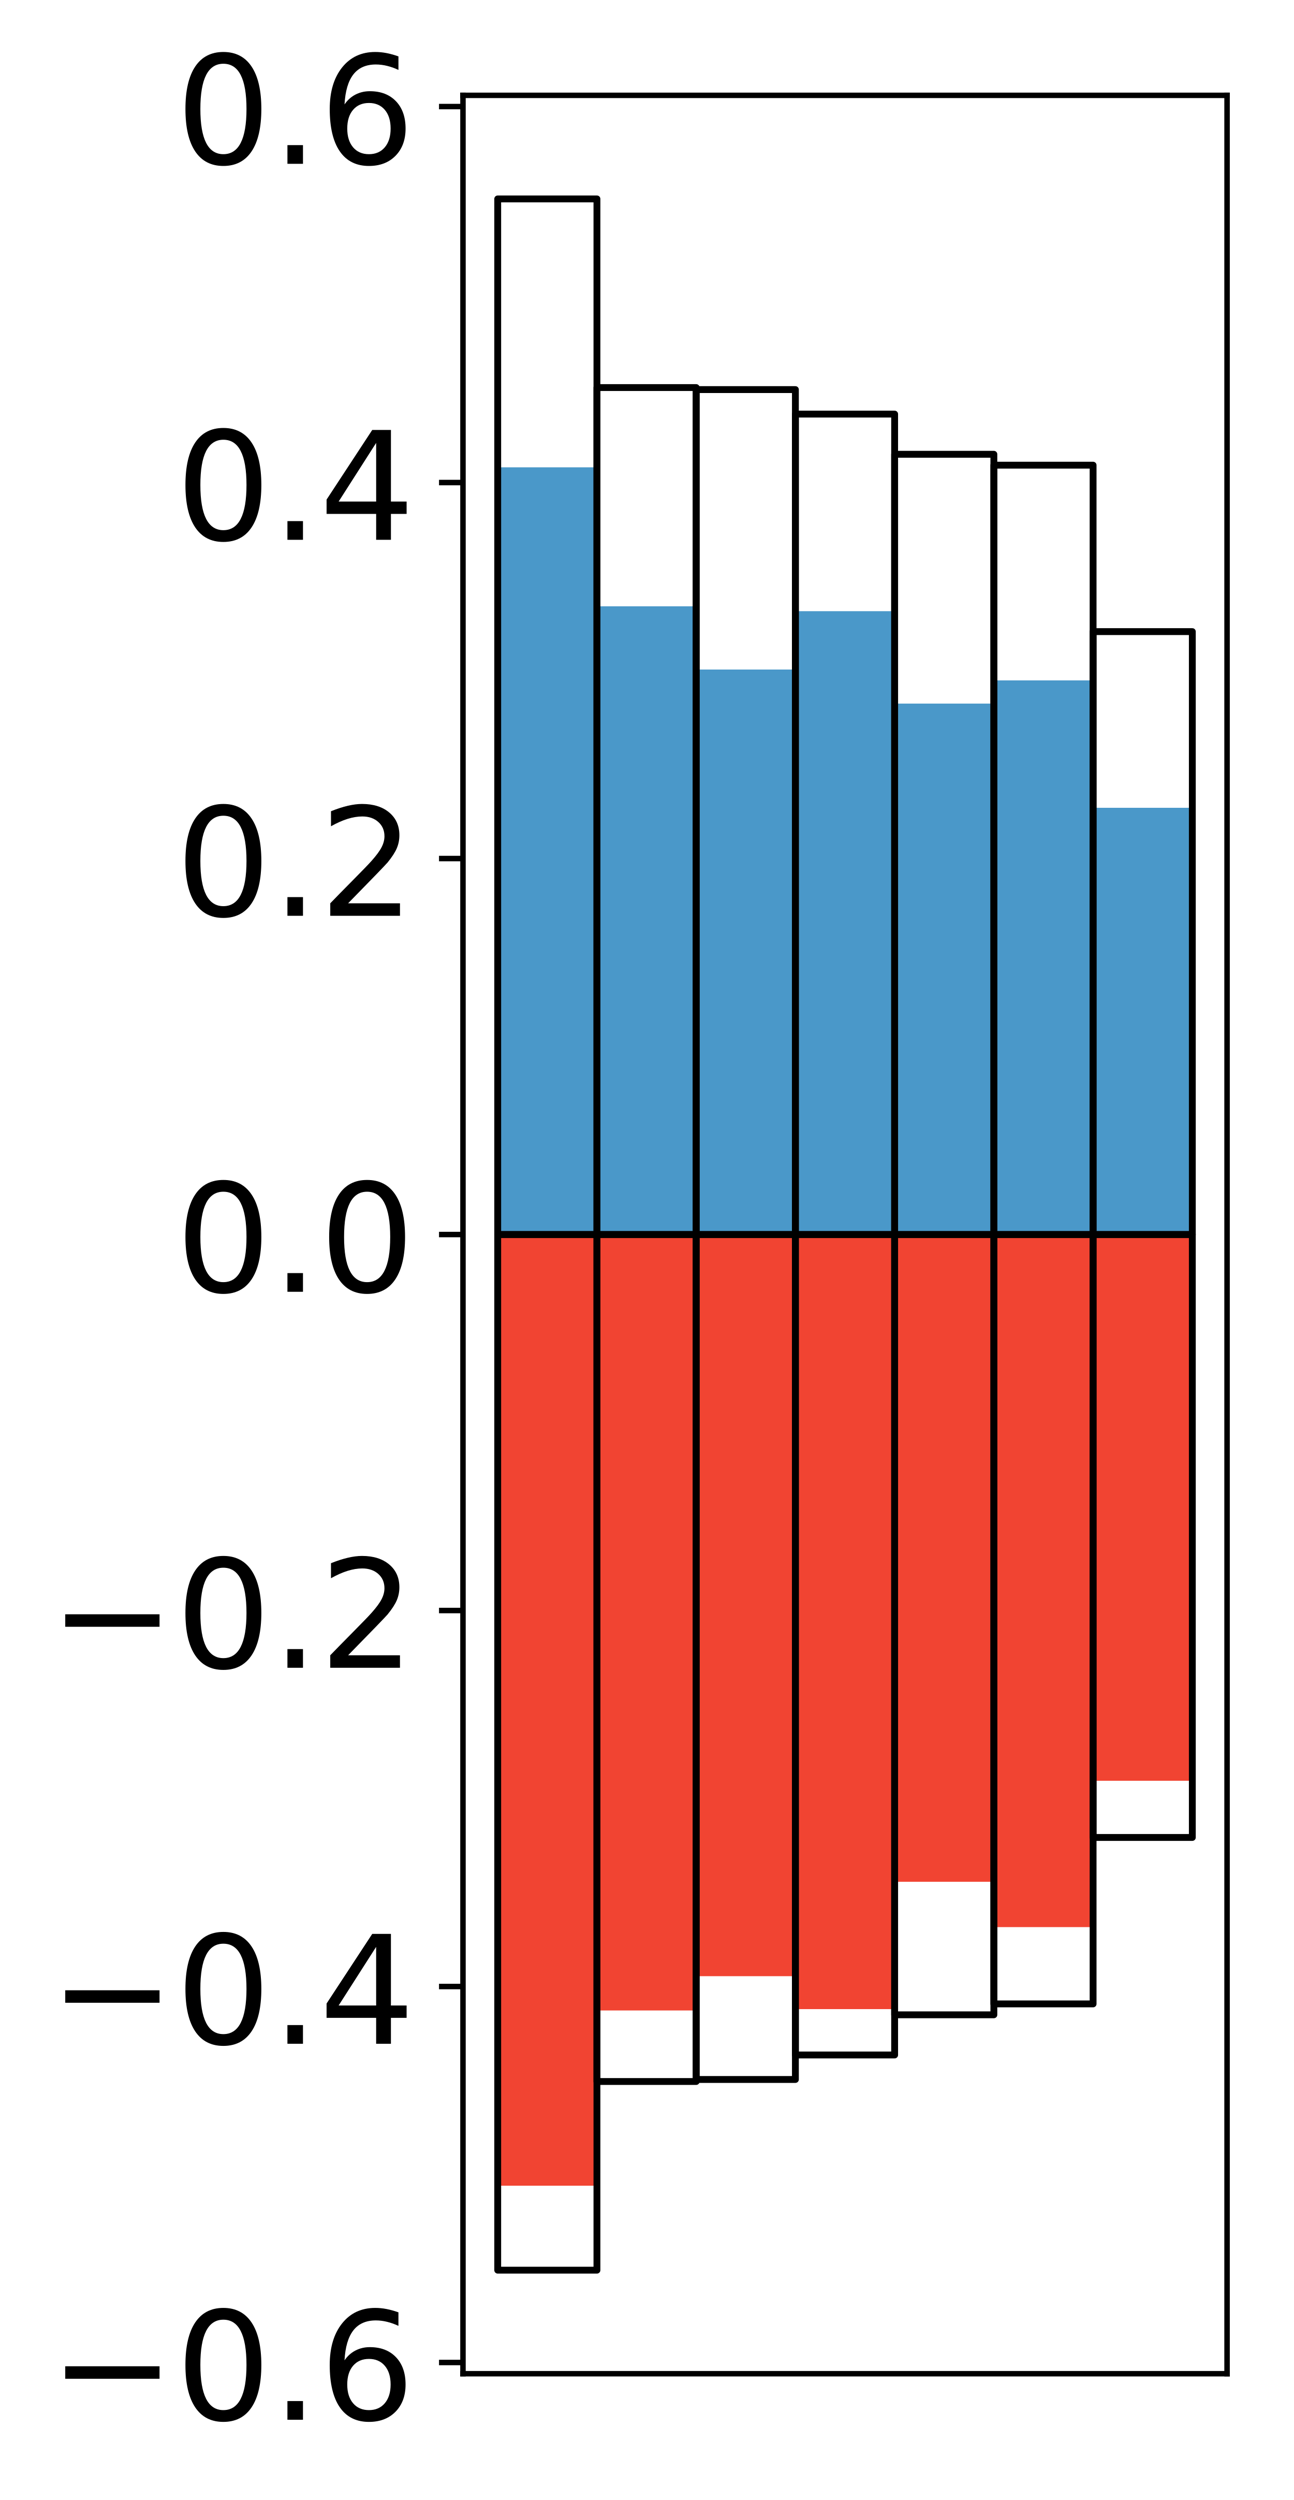<?xml version="1.0" encoding="utf-8" standalone="no"?>
<!DOCTYPE svg PUBLIC "-//W3C//DTD SVG 1.1//EN"
  "http://www.w3.org/Graphics/SVG/1.1/DTD/svg11.dtd">
<!-- Created with matplotlib (http://matplotlib.org/) -->
<svg height="365pt" version="1.1" viewBox="0 0 189 365" width="189pt" xmlns="http://www.w3.org/2000/svg" xmlns:xlink="http://www.w3.org/1999/xlink">
 <defs>
  <style type="text/css">
*{stroke-linecap:butt;stroke-linejoin:round;}
  </style>
 </defs>
 <g id="figure_1">
  <g id="patch_1">
   <path d="M 0 365.056 
L 189.922 365.056 
L 189.922 0 
L 0 0 
z
" style="fill:#ffffff;"/>
  </g>
  <g id="axes_1">
   <g id="patch_2">
    <path d="M 67.622 346.561 
L 179.222 346.561 
L 179.222 13.921 
L 67.622 13.921 
z
" style="fill:#ffffff;"/>
   </g>
   <g id="matplotlib.axis_1"/>
   <g id="matplotlib.axis_2">
    <g id="ytick_1">
     <g id="line2d_1">
      <defs>
       <path d="M 0 0 
L -3.5 0 
" id="m9bd3c12ee7" style="stroke:#000000;stroke-width:0.8;"/>
      </defs>
      <g>
       <use style="stroke:#000000;stroke-width:0.8;" x="67.622" xlink:href="#m9bd3c12ee7" y="344.923"/>
      </g>
     </g>
     <g id="text_1">
      <!-- −0.6 -->
      <defs>
       <path d="M 10.594 35.5 
L 73.188 35.5 
L 73.188 27.203 
L 10.594 27.203 
z
" id="DejaVuSans-2212"/>
       <path d="M 31.781 66.406 
Q 24.172 66.406 20.328 58.906 
Q 16.5 51.422 16.5 36.375 
Q 16.5 21.391 20.328 13.891 
Q 24.172 6.391 31.781 6.391 
Q 39.453 6.391 43.281 13.891 
Q 47.125 21.391 47.125 36.375 
Q 47.125 51.422 43.281 58.906 
Q 39.453 66.406 31.781 66.406 
z
M 31.781 74.219 
Q 44.047 74.219 50.516 64.516 
Q 56.984 54.828 56.984 36.375 
Q 56.984 17.969 50.516 8.266 
Q 44.047 -1.422 31.781 -1.422 
Q 19.531 -1.422 13.062 8.266 
Q 6.594 17.969 6.594 36.375 
Q 6.594 54.828 13.062 64.516 
Q 19.531 74.219 31.781 74.219 
z
" id="DejaVuSans-30"/>
       <path d="M 10.688 12.406 
L 21 12.406 
L 21 0 
L 10.688 0 
z
" id="DejaVuSans-2e"/>
       <path d="M 33.016 40.375 
Q 26.375 40.375 22.484 35.828 
Q 18.609 31.297 18.609 23.391 
Q 18.609 15.531 22.484 10.953 
Q 26.375 6.391 33.016 6.391 
Q 39.656 6.391 43.531 10.953 
Q 47.406 15.531 47.406 23.391 
Q 47.406 31.297 43.531 35.828 
Q 39.656 40.375 33.016 40.375 
z
M 52.594 71.297 
L 52.594 62.312 
Q 48.875 64.062 45.094 64.984 
Q 41.312 65.922 37.594 65.922 
Q 27.828 65.922 22.672 59.328 
Q 17.531 52.734 16.797 39.406 
Q 19.672 43.656 24.016 45.922 
Q 28.375 48.188 33.594 48.188 
Q 44.578 48.188 50.953 41.516 
Q 57.328 34.859 57.328 23.391 
Q 57.328 12.156 50.688 5.359 
Q 44.047 -1.422 33.016 -1.422 
Q 20.359 -1.422 13.672 8.266 
Q 6.984 17.969 6.984 36.375 
Q 6.984 53.656 15.188 63.938 
Q 23.391 74.219 37.203 74.219 
Q 40.922 74.219 44.703 73.484 
Q 48.484 72.75 52.594 71.297 
z
" id="DejaVuSans-36"/>
      </defs>
      <g transform="translate(7.2 353.281)scale(0.22 -0.22)">
       <use xlink:href="#DejaVuSans-2212"/>
       <use x="83.789" xlink:href="#DejaVuSans-30"/>
       <use x="147.412" xlink:href="#DejaVuSans-2e"/>
       <use x="179.199" xlink:href="#DejaVuSans-36"/>
      </g>
     </g>
    </g>
    <g id="ytick_2">
     <g id="line2d_2">
      <g>
       <use style="stroke:#000000;stroke-width:0.8;" x="67.622" xlink:href="#m9bd3c12ee7" y="290.029"/>
      </g>
     </g>
     <g id="text_2">
      <!-- −0.4 -->
      <defs>
       <path d="M 37.797 64.312 
L 12.891 25.391 
L 37.797 25.391 
z
M 35.203 72.906 
L 47.609 72.906 
L 47.609 25.391 
L 58.016 25.391 
L 58.016 17.188 
L 47.609 17.188 
L 47.609 0 
L 37.797 0 
L 37.797 17.188 
L 4.891 17.188 
L 4.891 26.703 
z
" id="DejaVuSans-34"/>
      </defs>
      <g transform="translate(7.2 298.387)scale(0.22 -0.22)">
       <use xlink:href="#DejaVuSans-2212"/>
       <use x="83.789" xlink:href="#DejaVuSans-30"/>
       <use x="147.412" xlink:href="#DejaVuSans-2e"/>
       <use x="179.199" xlink:href="#DejaVuSans-34"/>
      </g>
     </g>
    </g>
    <g id="ytick_3">
     <g id="line2d_3">
      <g>
       <use style="stroke:#000000;stroke-width:0.8;" x="67.622" xlink:href="#m9bd3c12ee7" y="235.135"/>
      </g>
     </g>
     <g id="text_3">
      <!-- −0.2 -->
      <defs>
       <path d="M 19.188 8.297 
L 53.609 8.297 
L 53.609 0 
L 7.328 0 
L 7.328 8.297 
Q 12.938 14.109 22.625 23.891 
Q 32.328 33.688 34.812 36.531 
Q 39.547 41.844 41.422 45.531 
Q 43.312 49.219 43.312 52.781 
Q 43.312 58.594 39.234 62.25 
Q 35.156 65.922 28.609 65.922 
Q 23.969 65.922 18.812 64.312 
Q 13.672 62.703 7.812 59.422 
L 7.812 69.391 
Q 13.766 71.781 18.938 73 
Q 24.125 74.219 28.422 74.219 
Q 39.75 74.219 46.484 68.547 
Q 53.219 62.891 53.219 53.422 
Q 53.219 48.922 51.531 44.891 
Q 49.859 40.875 45.406 35.406 
Q 44.188 33.984 37.641 27.219 
Q 31.109 20.453 19.188 8.297 
z
" id="DejaVuSans-32"/>
      </defs>
      <g transform="translate(7.2 243.493)scale(0.22 -0.22)">
       <use xlink:href="#DejaVuSans-2212"/>
       <use x="83.789" xlink:href="#DejaVuSans-30"/>
       <use x="147.412" xlink:href="#DejaVuSans-2e"/>
       <use x="179.199" xlink:href="#DejaVuSans-32"/>
      </g>
     </g>
    </g>
    <g id="ytick_4">
     <g id="line2d_4">
      <g>
       <use style="stroke:#000000;stroke-width:0.8;" x="67.622" xlink:href="#m9bd3c12ee7" y="180.241"/>
      </g>
     </g>
     <g id="text_4">
      <!-- 0.0 -->
      <g transform="translate(25.635 188.599)scale(0.22 -0.22)">
       <use xlink:href="#DejaVuSans-30"/>
       <use x="63.623" xlink:href="#DejaVuSans-2e"/>
       <use x="95.41" xlink:href="#DejaVuSans-30"/>
      </g>
     </g>
    </g>
    <g id="ytick_5">
     <g id="line2d_5">
      <g>
       <use style="stroke:#000000;stroke-width:0.8;" x="67.622" xlink:href="#m9bd3c12ee7" y="125.346"/>
      </g>
     </g>
     <g id="text_5">
      <!-- 0.2 -->
      <g transform="translate(25.635 133.705)scale(0.22 -0.22)">
       <use xlink:href="#DejaVuSans-30"/>
       <use x="63.623" xlink:href="#DejaVuSans-2e"/>
       <use x="95.41" xlink:href="#DejaVuSans-32"/>
      </g>
     </g>
    </g>
    <g id="ytick_6">
     <g id="line2d_6">
      <g>
       <use style="stroke:#000000;stroke-width:0.8;" x="67.622" xlink:href="#m9bd3c12ee7" y="70.452"/>
      </g>
     </g>
     <g id="text_6">
      <!-- 0.4 -->
      <g transform="translate(25.635 78.811)scale(0.22 -0.22)">
       <use xlink:href="#DejaVuSans-30"/>
       <use x="63.623" xlink:href="#DejaVuSans-2e"/>
       <use x="95.41" xlink:href="#DejaVuSans-34"/>
      </g>
     </g>
    </g>
    <g id="ytick_7">
     <g id="line2d_7">
      <g>
       <use style="stroke:#000000;stroke-width:0.8;" x="67.622" xlink:href="#m9bd3c12ee7" y="15.558"/>
      </g>
     </g>
     <g id="text_7">
      <!-- 0.6 -->
      <g transform="translate(25.635 23.917)scale(0.22 -0.22)">
       <use xlink:href="#DejaVuSans-30"/>
       <use x="63.623" xlink:href="#DejaVuSans-2e"/>
       <use x="95.41" xlink:href="#DejaVuSans-36"/>
      </g>
     </g>
    </g>
   </g>
   <g id="patch_3">
    <path clip-path="url(#p8c7bfb9e6a)" d="M 72.695 180.241 
L 87.188 180.241 
L 87.188 68.228 
L 72.695 68.228 
z
" style="fill:#4a98c9;"/>
   </g>
   <g id="patch_4">
    <path clip-path="url(#p8c7bfb9e6a)" d="M 87.188 180.241 
L 101.682 180.241 
L 101.682 88.519 
L 87.188 88.519 
z
" style="fill:#4a98c9;"/>
   </g>
   <g id="patch_5">
    <path clip-path="url(#p8c7bfb9e6a)" d="M 101.682 180.241 
L 116.175 180.241 
L 116.175 97.753 
L 101.682 97.753 
z
" style="fill:#4a98c9;"/>
   </g>
   <g id="patch_6">
    <path clip-path="url(#p8c7bfb9e6a)" d="M 116.175 180.241 
L 130.669 180.241 
L 130.669 89.232 
L 116.175 89.232 
z
" style="fill:#4a98c9;"/>
   </g>
   <g id="patch_7">
    <path clip-path="url(#p8c7bfb9e6a)" d="M 130.669 180.241 
L 145.162 180.241 
L 145.162 102.724 
L 130.669 102.724 
z
" style="fill:#4a98c9;"/>
   </g>
   <g id="patch_8">
    <path clip-path="url(#p8c7bfb9e6a)" d="M 145.162 180.241 
L 159.656 180.241 
L 159.656 99.337 
L 145.162 99.337 
z
" style="fill:#4a98c9;"/>
   </g>
   <g id="patch_9">
    <path clip-path="url(#p8c7bfb9e6a)" d="M 159.656 180.241 
L 174.149 180.241 
L 174.149 117.938 
L 159.656 117.938 
z
" style="fill:#4a98c9;"/>
   </g>
   <g id="patch_10">
    <path clip-path="url(#p8c7bfb9e6a)" d="M 72.695 180.241 
L 87.188 180.241 
L 87.188 319.109 
L 72.695 319.109 
z
" style="fill:#f14432;"/>
   </g>
   <g id="patch_11">
    <path clip-path="url(#p8c7bfb9e6a)" d="M 87.188 180.241 
L 101.682 180.241 
L 101.682 293.525 
L 87.188 293.525 
z
" style="fill:#f14432;"/>
   </g>
   <g id="patch_12">
    <path clip-path="url(#p8c7bfb9e6a)" d="M 101.682 180.241 
L 116.175 180.241 
L 116.175 288.519 
L 101.682 288.519 
z
" style="fill:#f14432;"/>
   </g>
   <g id="patch_13">
    <path clip-path="url(#p8c7bfb9e6a)" d="M 116.175 180.241 
L 130.669 180.241 
L 130.669 293.327 
L 116.175 293.327 
z
" style="fill:#f14432;"/>
   </g>
   <g id="patch_14">
    <path clip-path="url(#p8c7bfb9e6a)" d="M 130.669 180.241 
L 145.162 180.241 
L 145.162 274.738 
L 130.669 274.738 
z
" style="fill:#f14432;"/>
   </g>
   <g id="patch_15">
    <path clip-path="url(#p8c7bfb9e6a)" d="M 145.162 180.241 
L 159.656 180.241 
L 159.656 281.355 
L 145.162 281.355 
z
" style="fill:#f14432;"/>
   </g>
   <g id="patch_16">
    <path clip-path="url(#p8c7bfb9e6a)" d="M 159.656 180.241 
L 174.149 180.241 
L 174.149 259.989 
L 159.656 259.989 
z
" style="fill:#f14432;"/>
   </g>
   <g id="patch_17">
    <path d="M 67.622 346.561 
L 67.622 13.921 
" style="fill:none;stroke:#000000;stroke-linecap:square;stroke-linejoin:miter;stroke-width:0.8;"/>
   </g>
   <g id="patch_18">
    <path d="M 179.222 346.561 
L 179.222 13.921 
" style="fill:none;stroke:#000000;stroke-linecap:square;stroke-linejoin:miter;stroke-width:0.8;"/>
   </g>
   <g id="patch_19">
    <path d="M 67.622 346.561 
L 179.222 346.561 
" style="fill:none;stroke:#000000;stroke-linecap:square;stroke-linejoin:miter;stroke-width:0.8;"/>
   </g>
   <g id="patch_20">
    <path d="M 67.622 13.921 
L 179.222 13.921 
" style="fill:none;stroke:#000000;stroke-linecap:square;stroke-linejoin:miter;stroke-width:0.8;"/>
   </g>
   <g id="patch_21">
    <path clip-path="url(#p8c7bfb9e6a)" d="M 72.695 180.241 
L 87.188 180.241 
L 87.188 29.041 
L 72.695 29.041 
z
" style="fill:none;stroke:#000000;stroke-linejoin:miter;"/>
   </g>
   <g id="patch_22">
    <path clip-path="url(#p8c7bfb9e6a)" d="M 87.188 180.241 
L 101.682 180.241 
L 101.682 56.584 
L 87.188 56.584 
z
" style="fill:none;stroke:#000000;stroke-linejoin:miter;"/>
   </g>
   <g id="patch_23">
    <path clip-path="url(#p8c7bfb9e6a)" d="M 101.682 180.241 
L 116.175 180.241 
L 116.175 56.879 
L 101.682 56.879 
z
" style="fill:none;stroke:#000000;stroke-linejoin:miter;"/>
   </g>
   <g id="patch_24">
    <path clip-path="url(#p8c7bfb9e6a)" d="M 116.175 180.241 
L 130.669 180.241 
L 130.669 60.457 
L 116.175 60.457 
z
" style="fill:none;stroke:#000000;stroke-linejoin:miter;"/>
   </g>
   <g id="patch_25">
    <path clip-path="url(#p8c7bfb9e6a)" d="M 130.669 180.241 
L 145.162 180.241 
L 145.162 66.323 
L 130.669 66.323 
z
" style="fill:none;stroke:#000000;stroke-linejoin:miter;"/>
   </g>
   <g id="patch_26">
    <path clip-path="url(#p8c7bfb9e6a)" d="M 145.162 180.241 
L 159.656 180.241 
L 159.656 67.913 
L 145.162 67.913 
z
" style="fill:none;stroke:#000000;stroke-linejoin:miter;"/>
   </g>
   <g id="patch_27">
    <path clip-path="url(#p8c7bfb9e6a)" d="M 159.656 180.241 
L 174.149 180.241 
L 174.149 92.214 
L 159.656 92.214 
z
" style="fill:none;stroke:#000000;stroke-linejoin:miter;"/>
   </g>
   <g id="patch_28">
    <path clip-path="url(#p8c7bfb9e6a)" d="M 72.695 180.241 
L 87.188 180.241 
L 87.188 331.441 
L 72.695 331.441 
z
" style="fill:none;stroke:#000000;stroke-linejoin:miter;"/>
   </g>
   <g id="patch_29">
    <path clip-path="url(#p8c7bfb9e6a)" d="M 87.188 180.241 
L 101.682 180.241 
L 101.682 303.897 
L 87.188 303.897 
z
" style="fill:none;stroke:#000000;stroke-linejoin:miter;"/>
   </g>
   <g id="patch_30">
    <path clip-path="url(#p8c7bfb9e6a)" d="M 101.682 180.241 
L 116.175 180.241 
L 116.175 303.602 
L 101.682 303.602 
z
" style="fill:none;stroke:#000000;stroke-linejoin:miter;"/>
   </g>
   <g id="patch_31">
    <path clip-path="url(#p8c7bfb9e6a)" d="M 116.175 180.241 
L 130.669 180.241 
L 130.669 300.024 
L 116.175 300.024 
z
" style="fill:none;stroke:#000000;stroke-linejoin:miter;"/>
   </g>
   <g id="patch_32">
    <path clip-path="url(#p8c7bfb9e6a)" d="M 130.669 180.241 
L 145.162 180.241 
L 145.162 294.158 
L 130.669 294.158 
z
" style="fill:none;stroke:#000000;stroke-linejoin:miter;"/>
   </g>
   <g id="patch_33">
    <path clip-path="url(#p8c7bfb9e6a)" d="M 145.162 180.241 
L 159.656 180.241 
L 159.656 292.568 
L 145.162 292.568 
z
" style="fill:none;stroke:#000000;stroke-linejoin:miter;"/>
   </g>
   <g id="patch_34">
    <path clip-path="url(#p8c7bfb9e6a)" d="M 159.656 180.241 
L 174.149 180.241 
L 174.149 268.267 
L 159.656 268.267 
z
" style="fill:none;stroke:#000000;stroke-linejoin:miter;"/>
   </g>
  </g>
 </g>
 <defs>
  <clipPath id="p8c7bfb9e6a">
   <rect height="332.64" width="111.6" x="67.622" y="13.921"/>
  </clipPath>
 </defs>
</svg>
